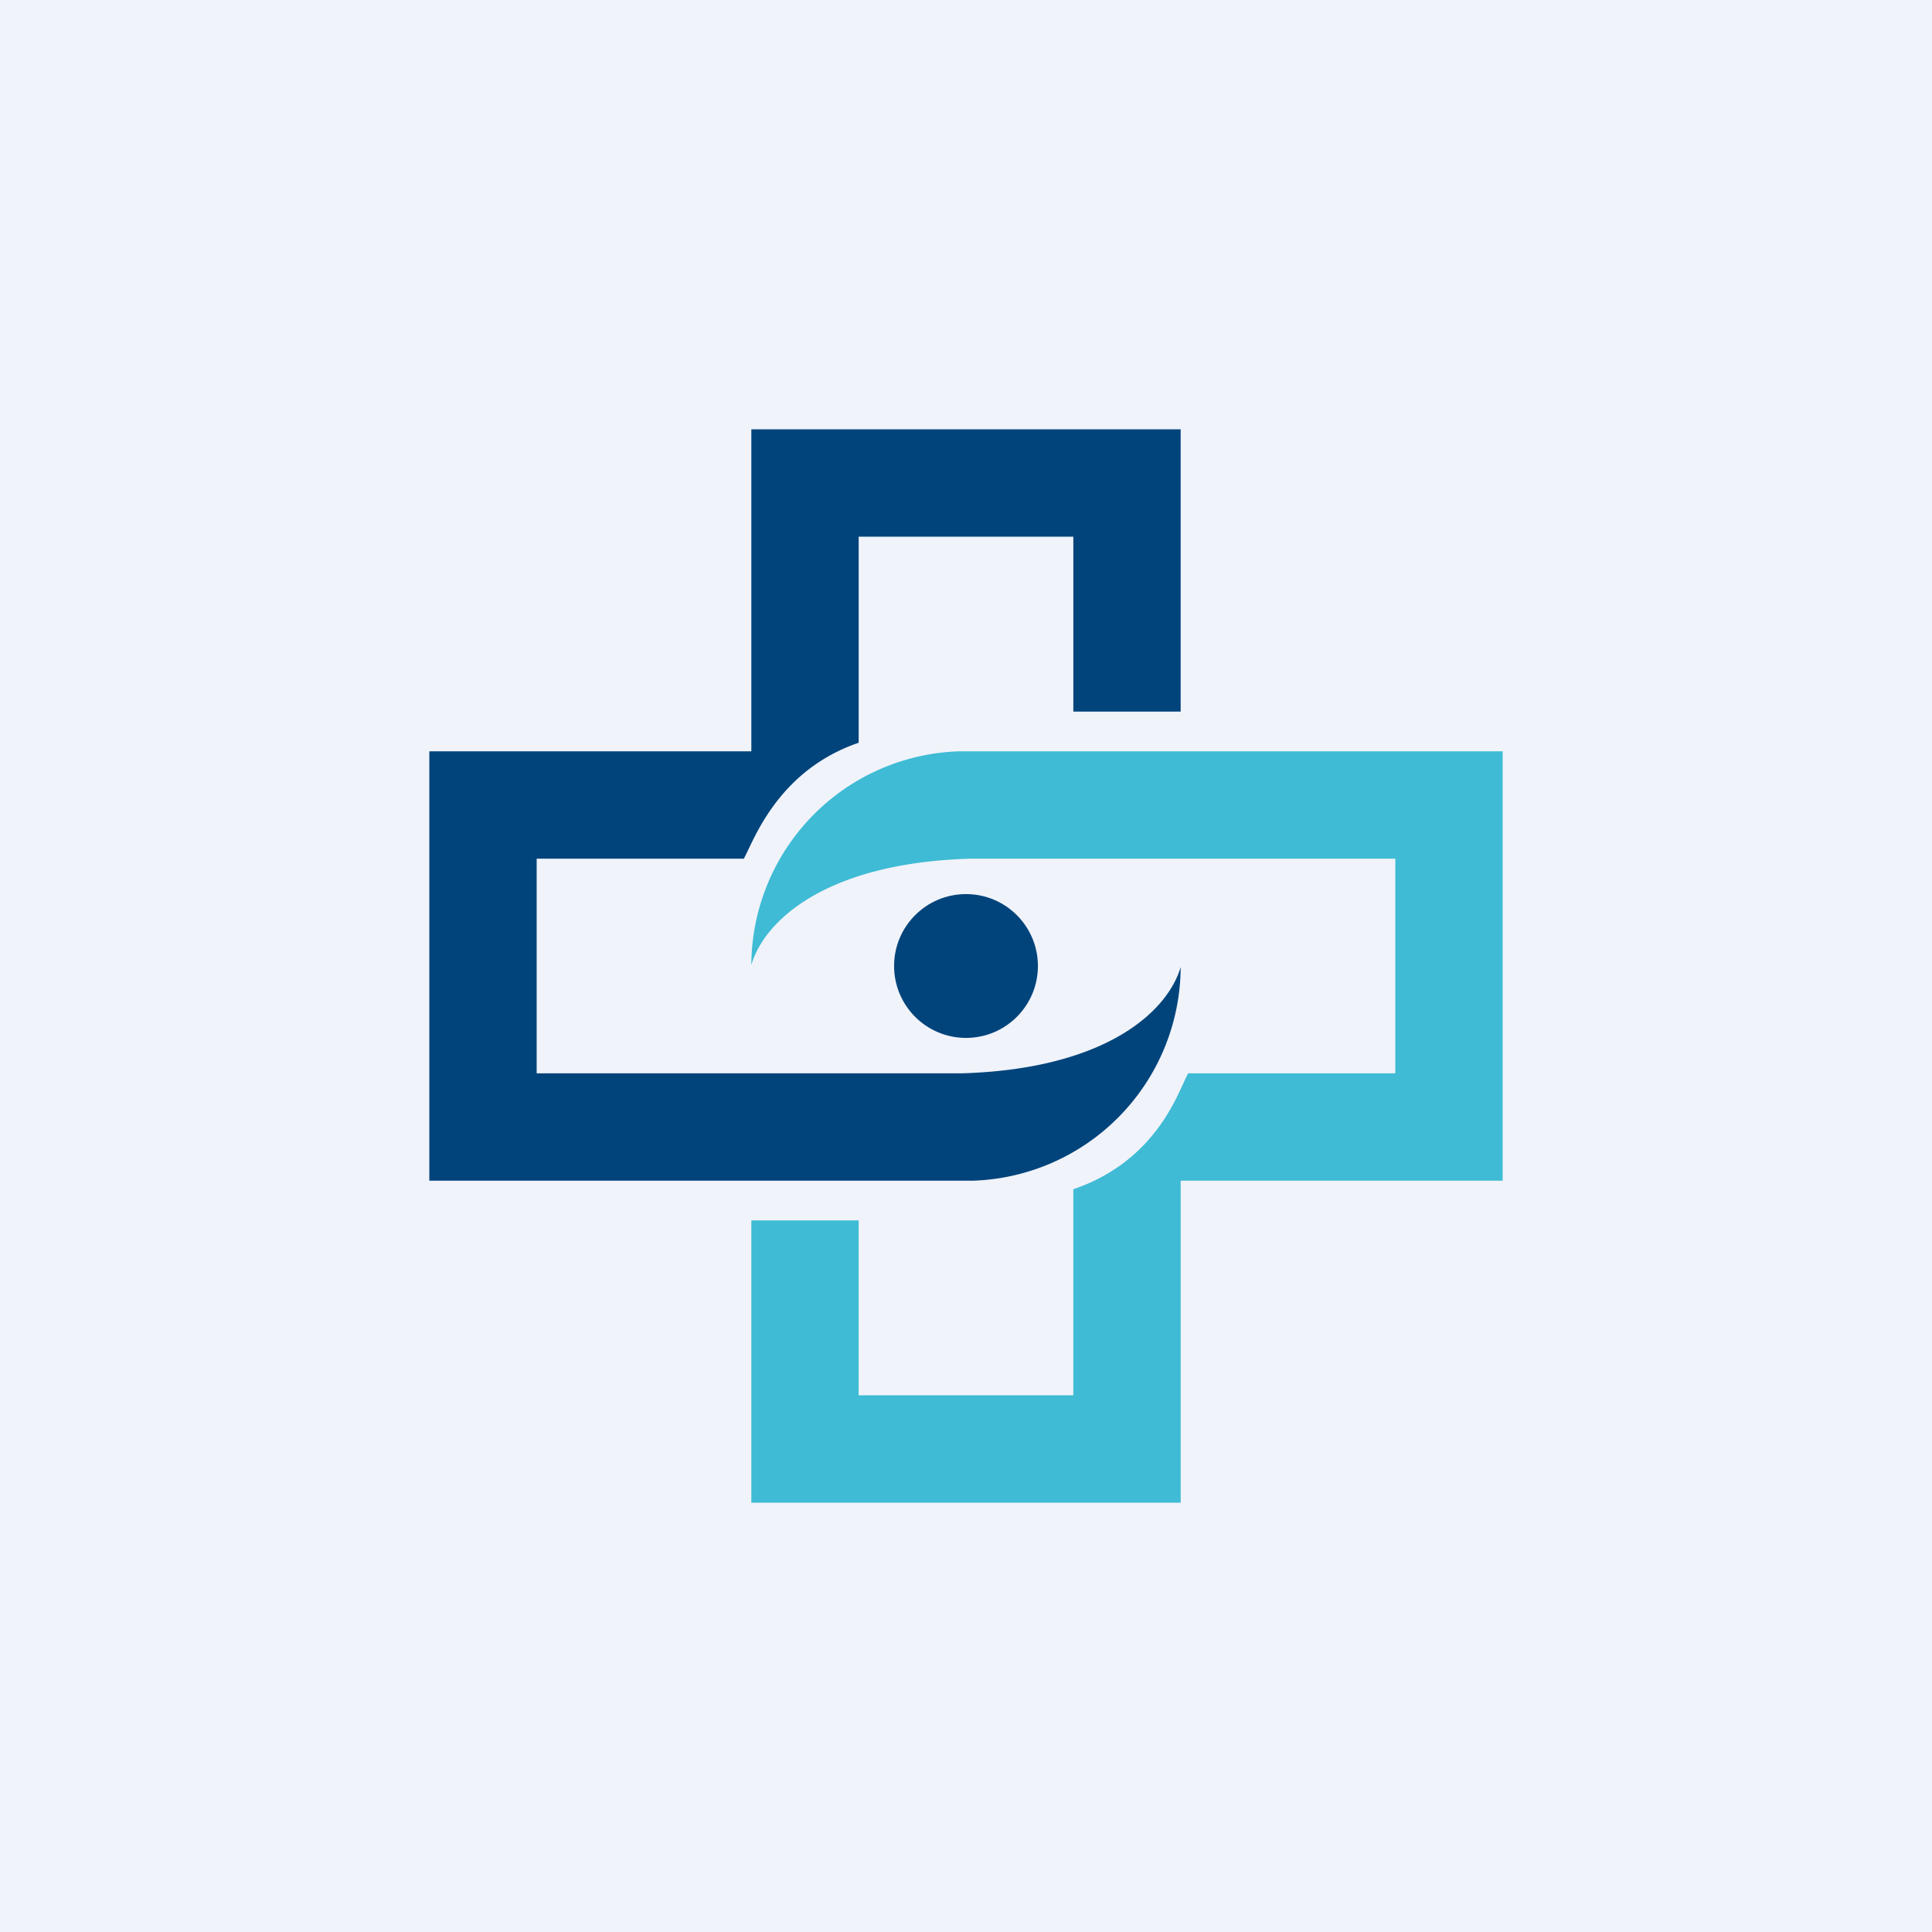 <!-- by TradingView --><svg width="18" height="18" viewBox="0 0 18 18" xmlns="http://www.w3.org/2000/svg"><path fill="#F0F3FA" d="M0 0h18v18H0z"/><path d="M11 4v2.63h-1V5H8v1.92c-.76.26-.98.92-1.07 1.08H5v2h3.96c1.35-.04 1.92-.58 2.04-.99A2 2 0 0 1 9.07 11H4V7h3V4h4Z" fill="#01447B"/><path d="M7 14v-2.63h1V13h2v-1.92c.79-.27.98-.92 1.07-1.08H13V8H9.04c-1.35.04-1.92.58-2.04.99A2 2 0 0 1 8.93 7H14v4h-3v3H7Z" fill="#3FBBD5"/><circle cx="9" cy="9" fill="#01447B" r=".67"/></svg>
